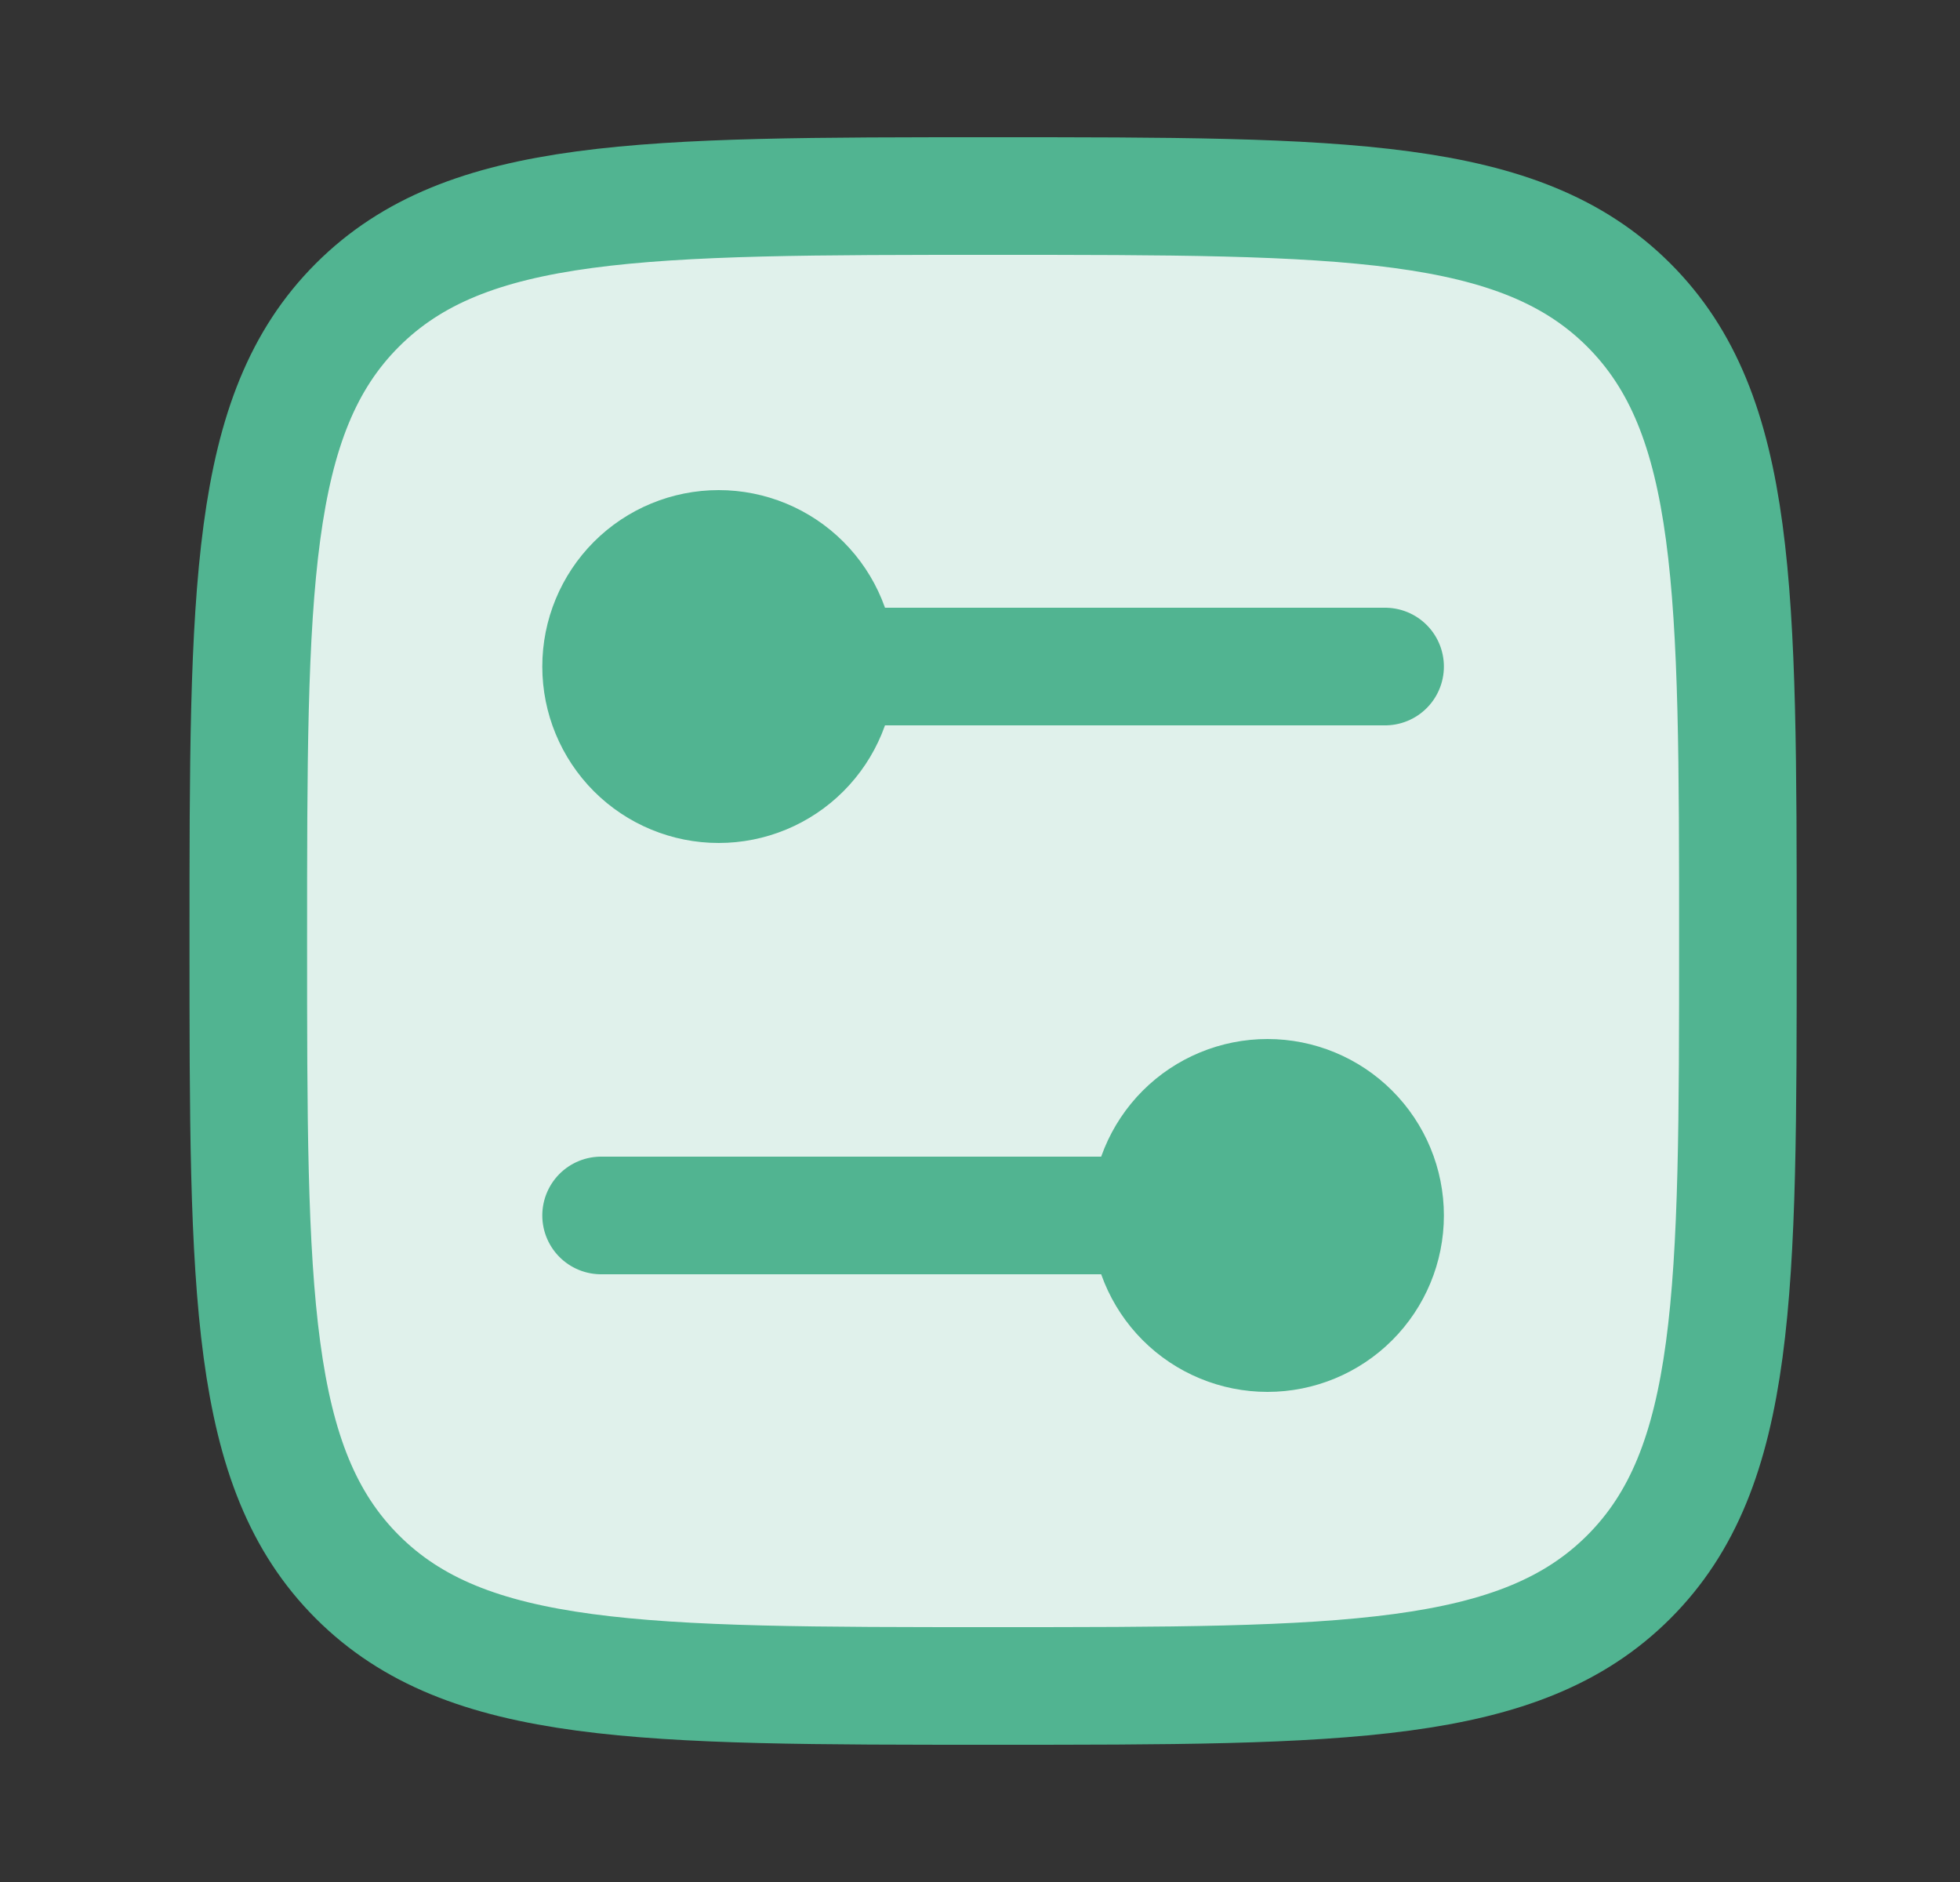 <svg width="25" height="24" viewBox="0 0 25 24" fill="none" xmlns="http://www.w3.org/2000/svg">
<rect x="0" y="0" width="25" height="24" fill="#333333" stroke="none"/>
<path d="M3.167 12C3.167 7.522 3.167 5.282 4.558 3.891C5.949 2.5 8.188 2.5 12.667 2.5C17.145 2.5 19.385 2.5 20.776 3.891C22.167 5.282 22.167 7.521 22.167 12C22.167 16.478 22.167 18.718 20.776 20.109C19.385 21.5 17.146 21.5 12.667 21.5C8.189 21.5 5.949 21.5 4.558 20.109C3.167 18.718 3.167 16.479 3.167 12Z" fill="#E0F1EB" stroke="#51B491" stroke-width="1.5" stroke-linecap="round" stroke-linejoin="round"/>
<path d="M9.167 10C8.769 10 8.387 9.842 8.106 9.561C7.825 9.279 7.667 8.898 7.667 8.5C7.667 8.102 7.825 7.721 8.106 7.439C8.387 7.158 8.769 7 9.167 7C9.564 7 9.946 7.158 10.227 7.439C10.509 7.721 10.667 8.102 10.667 8.5C10.667 8.898 10.509 9.279 10.227 9.561C9.946 9.842 9.564 10 9.167 10ZM16.167 17C16.564 17 16.946 16.842 17.227 16.561C17.509 16.279 17.667 15.898 17.667 15.5C17.667 15.102 17.509 14.721 17.227 14.439C16.946 14.158 16.564 14 16.167 14C15.769 14 15.387 14.158 15.106 14.439C14.825 14.721 14.667 15.102 14.667 15.5C14.667 15.898 14.825 16.279 15.106 16.561C15.387 16.842 15.769 17 16.167 17ZM10.667 8.5H17.667H10.667ZM14.667 15.5H7.667H14.667Z" fill="#51B491"/>
<path d="M10.667 8.5C10.667 8.102 10.509 7.721 10.227 7.439C9.946 7.158 9.564 7 9.167 7C8.769 7 8.387 7.158 8.106 7.439C7.825 7.721 7.667 8.102 7.667 8.5C7.667 8.898 7.825 9.279 8.106 9.561C8.387 9.842 8.769 10 9.167 10C9.564 10 9.946 9.842 10.227 9.561C10.509 9.279 10.667 8.898 10.667 8.5ZM10.667 8.5H17.667M14.667 15.5C14.667 15.102 14.825 14.721 15.106 14.439C15.387 14.158 15.769 14 16.167 14C16.564 14 16.946 14.158 17.227 14.439C17.509 14.721 17.667 15.102 17.667 15.5C17.667 15.898 17.509 16.279 17.227 16.561C16.946 16.842 16.564 17 16.167 17C15.769 17 15.387 16.842 15.106 16.561C14.825 16.279 14.667 15.898 14.667 15.5ZM14.667 15.5H7.667" stroke="#51B491" stroke-width="1.5" stroke-linecap="round" stroke-linejoin="round"/>
</svg>

